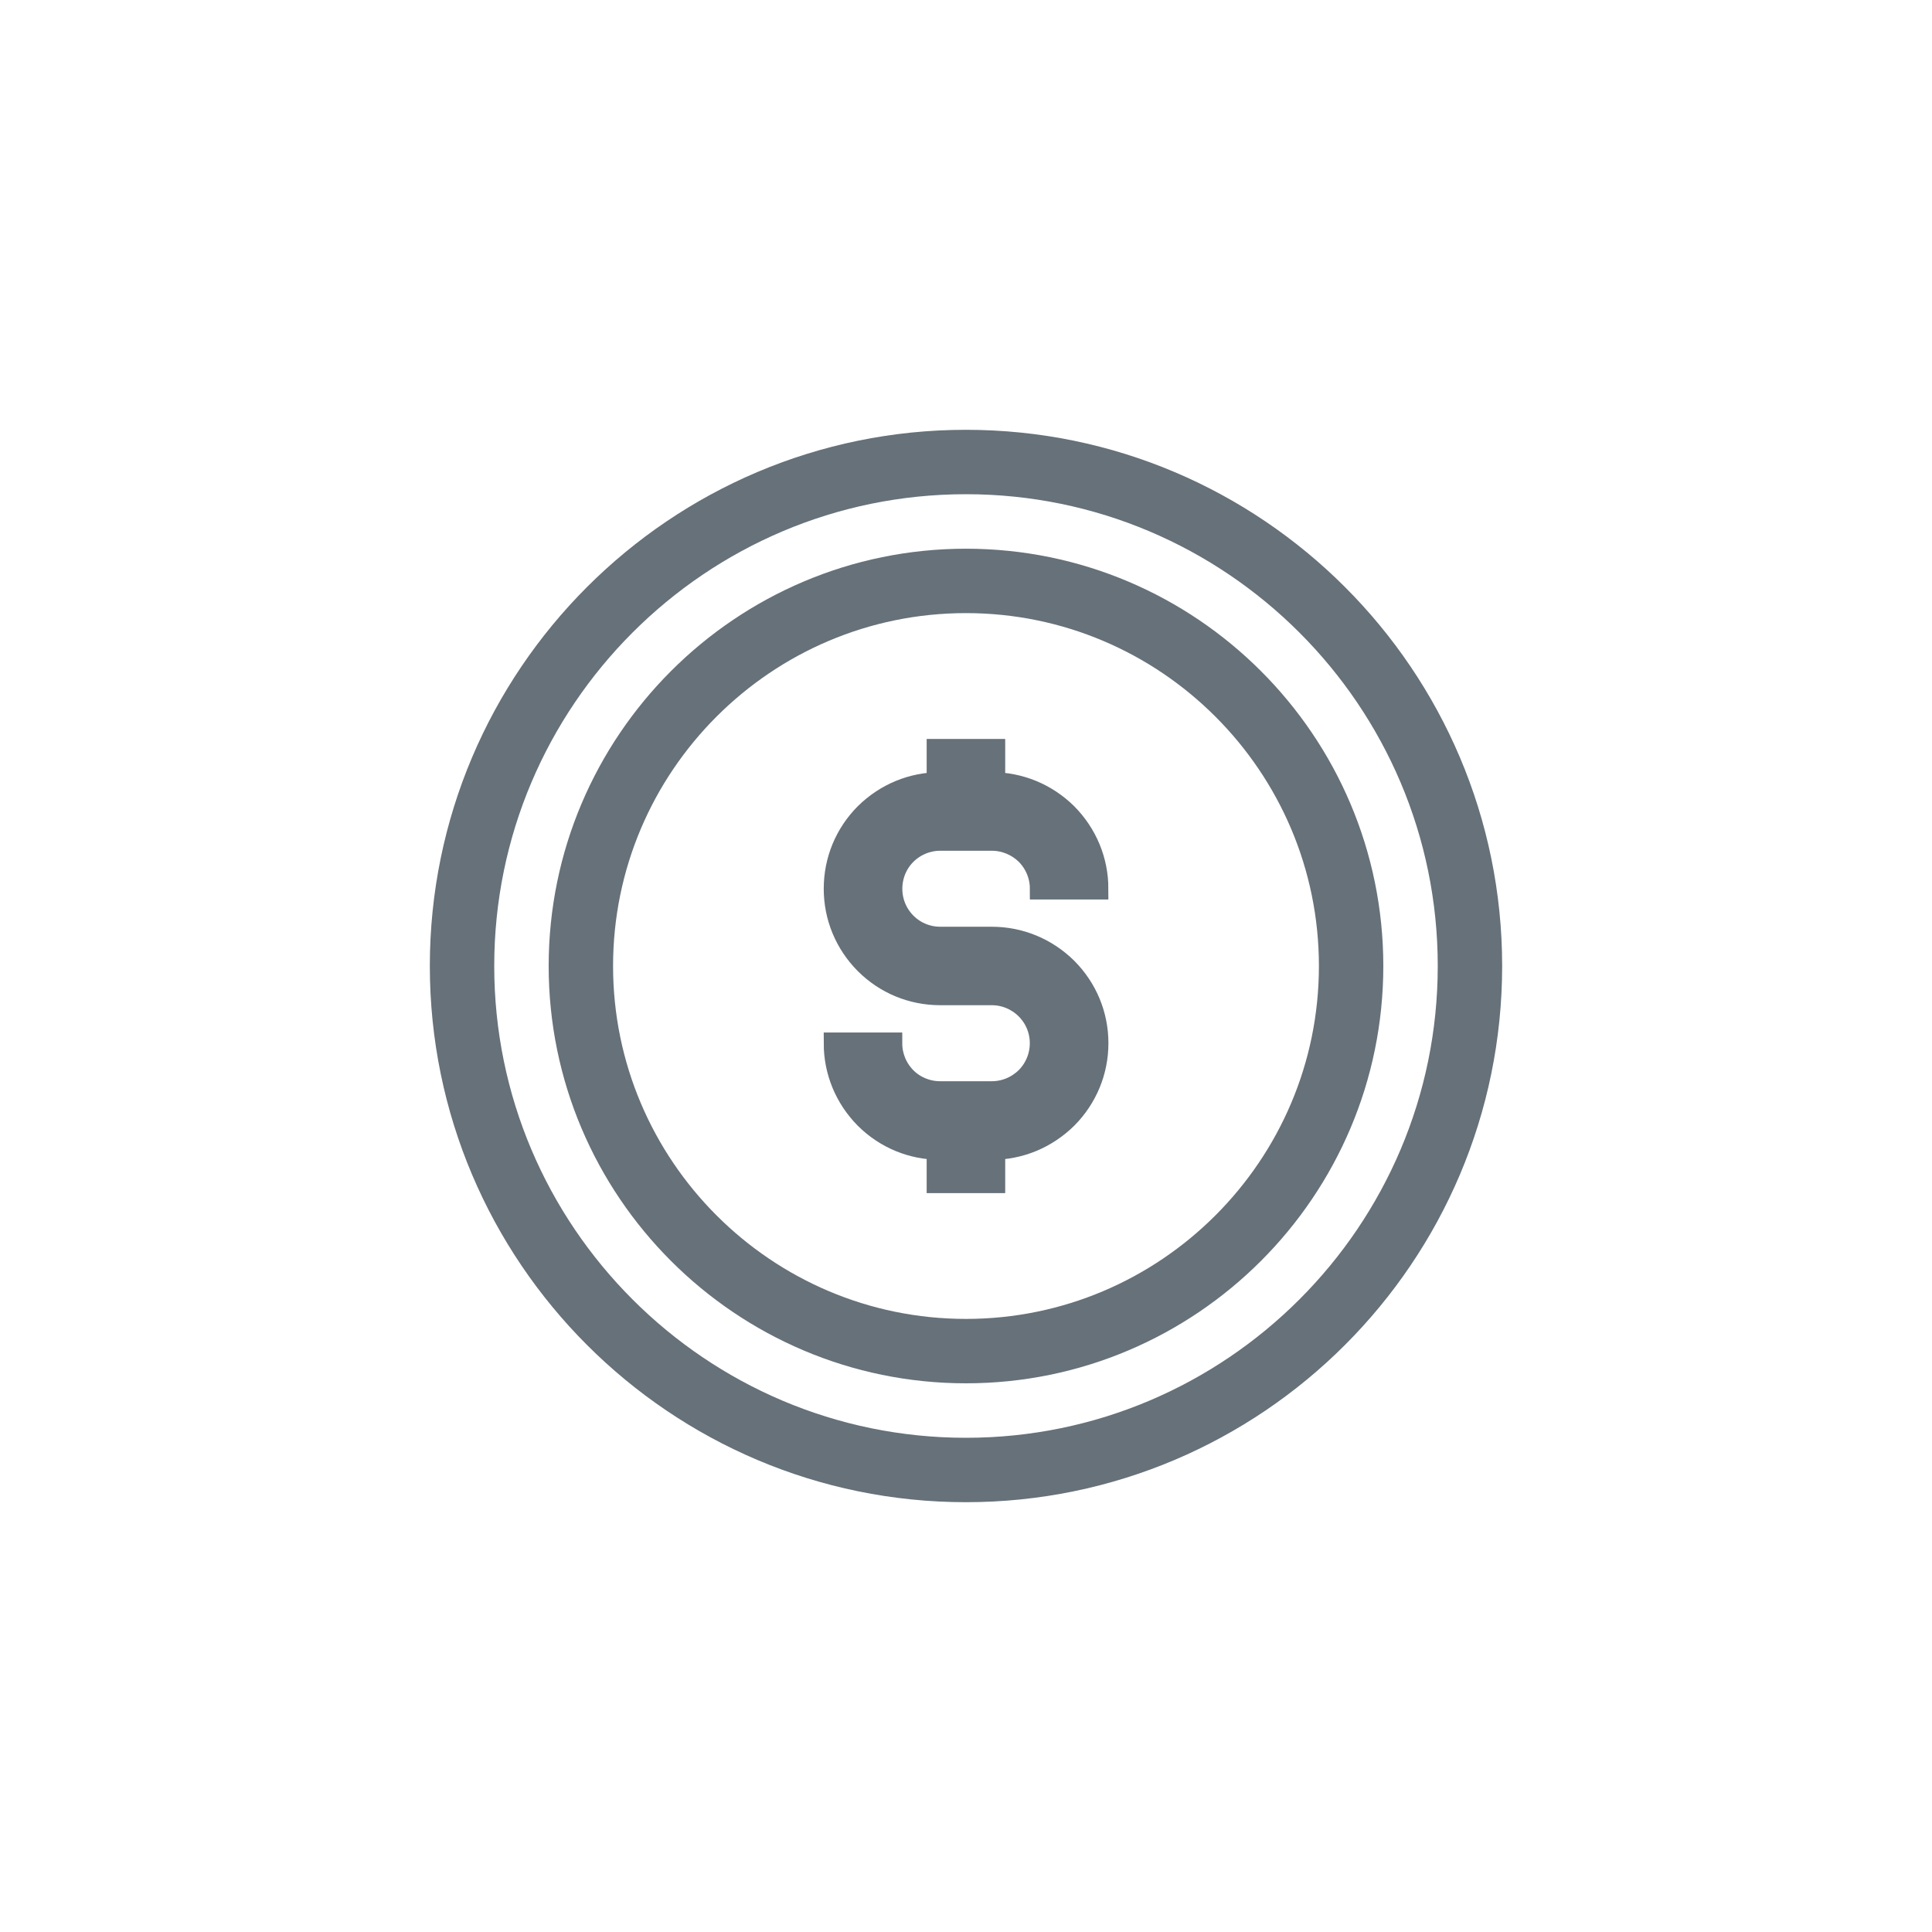 <svg xmlns="http://www.w3.org/2000/svg" xmlns:xlink="http://www.w3.org/1999/xlink" x="0px" y="0px" viewBox="0 0 90 90" style="enable-background:new 0 0 90 90;" xml:space="preserve">
<g>
	<g>
		<path style="fill:none;stroke:#667179;stroke-width:3;stroke-linejoin:round;stroke-miterlimit:10;" d="M44.997,62.94    c-9.891,0-17.938-8.049-17.938-17.939c0-9.892,8.046-17.94,17.938-17.94c9.895,0,17.943,8.049,17.943,17.94    C62.94,54.892,54.891,62.94,44.997,62.94z"></path>
		<path style="fill:none;stroke:#667179;stroke-width:3;stroke-linejoin:round;stroke-miterlimit:10;" d="M44.997,68.478    c-12.944,0-23.474-10.531-23.474-23.478c0-12.945,10.529-23.478,23.474-23.478c12.947,0,23.479,10.532,23.479,23.478    C68.477,57.946,57.944,68.478,44.997,68.478z"></path>
		<g>
			<path style="fill:#667179;stroke:#667179;stroke-miterlimit:10;" d="M46.197,53.528h-2.4c-1.313,0-2.55-0.51-3.482-1.438     c-0.935-0.945-1.443-2.183-1.443-3.492h2.658c0,0.606,0.237,1.18,0.667,1.615c0.422,0.419,0.995,0.655,1.601,0.655h2.4     c0.604,0,1.178-0.237,1.617-0.668c0.419-0.426,0.657-1,0.657-1.604c0-0.604-0.236-1.174-0.665-1.604     c-0.432-0.428-1.005-0.666-1.609-0.666h-2.4c-1.315,0-2.552-0.511-3.483-1.44c-0.934-0.939-1.442-2.176-1.442-3.487     c0-1.316,0.511-2.555,1.438-3.487c0.945-0.933,2.182-1.441,3.488-1.441h2.4c1.301,0,2.537,0.508,3.479,1.43     c0.942,0.949,1.454,2.188,1.454,3.5h-2.657c0-0.606-0.238-1.18-0.667-1.613c-0.43-0.419-1.006-0.657-1.607-0.657h-2.4     c-0.604,0-1.176,0.237-1.611,0.668c-0.419,0.421-0.656,0.994-0.656,1.603c0,0.606,0.236,1.179,0.666,1.608     c0.425,0.425,0.996,0.661,1.603,0.661h2.4c1.311,0,2.548,0.513,3.485,1.438c0.934,0.938,1.446,2.173,1.446,3.488     c0,1.307-0.51,2.543-1.437,3.481C48.74,53.021,47.504,53.528,46.197,53.528z"></path>
			<rect x="43.668" y="34.923" style="fill:#667179;stroke:#667179;stroke-miterlimit:10;" width="2.658" height="2.879"></rect>
			<rect x="43.668" y="52.199" style="fill:#667179;stroke:#667179;stroke-miterlimit:10;" width="2.658" height="2.881"></rect>
		</g>
	</g>
</g>
</svg>